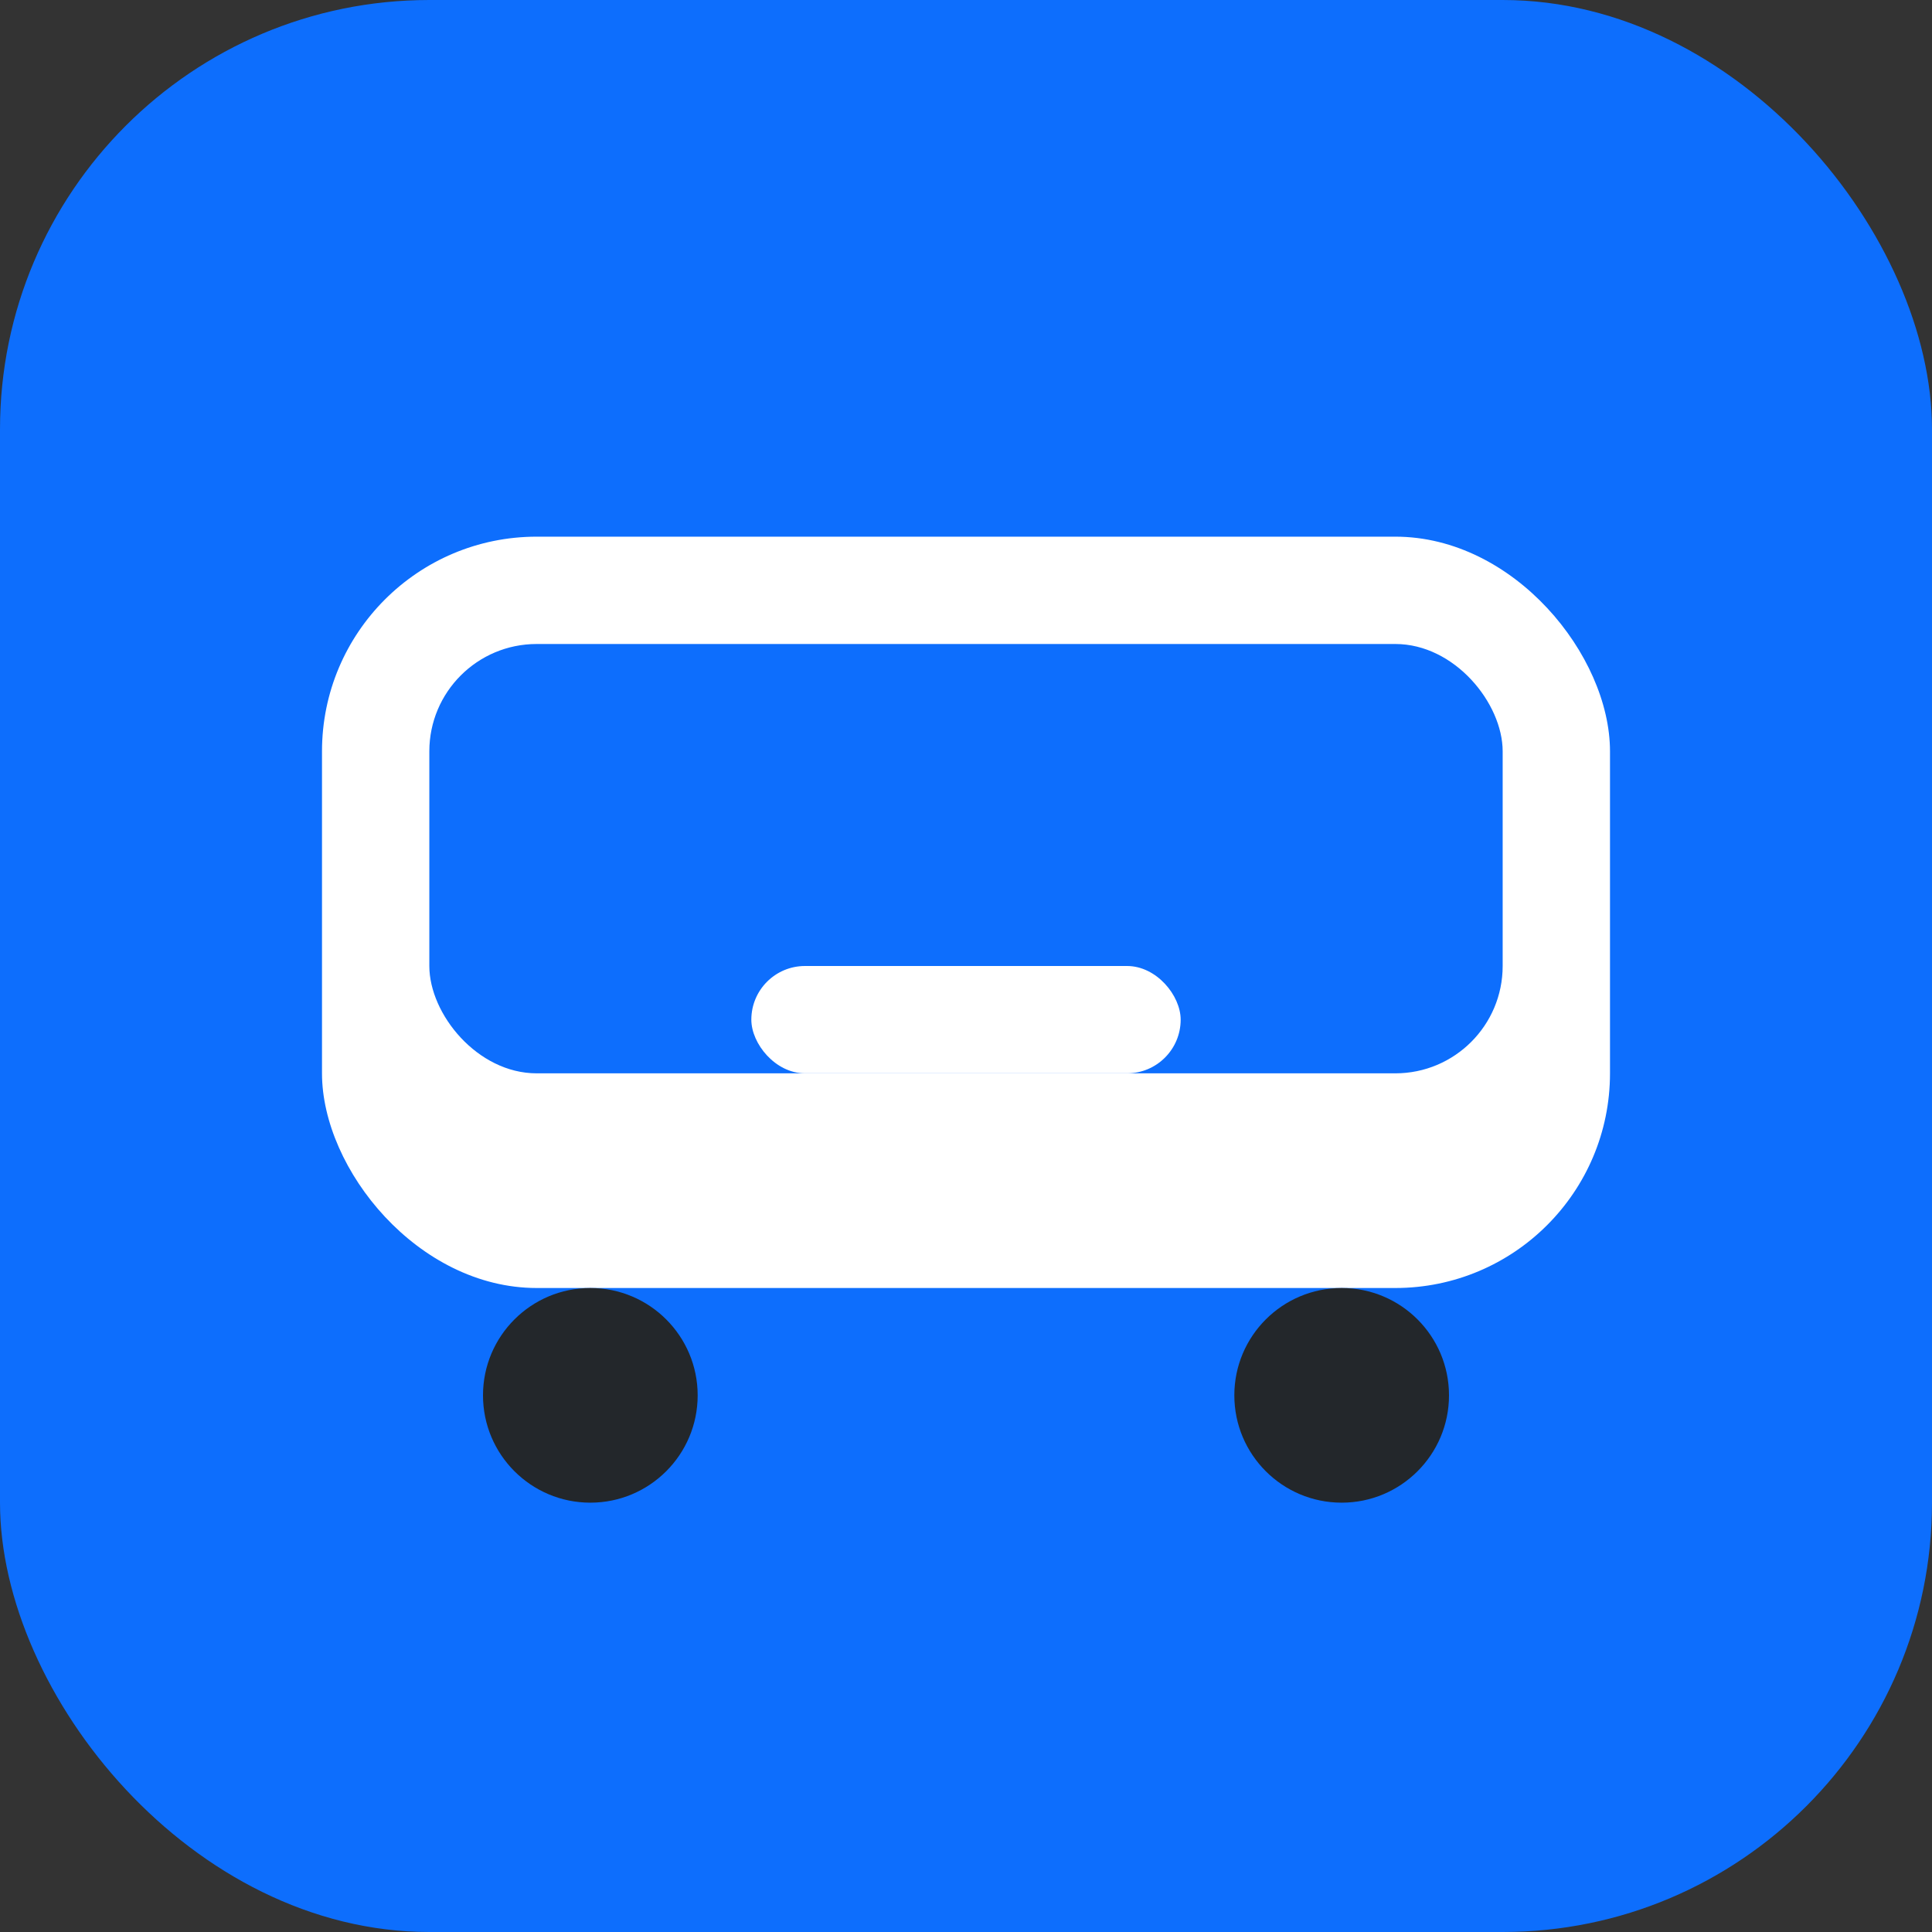 <svg width="36" height="36" viewBox="0 0 36 36" fill="none" xmlns="http://www.w3.org/2000/svg">
  <rect x="0" y="0" width="36" height="36" fill="#333333" stroke="none"/>
  <rect width="36" height="36" rx="8" fill="#0d6efd"/>
  <rect x="6" y="10" width="24" height="14" rx="4" fill="white"/>
  <rect x="8" y="12" width="20" height="8" rx="2" fill="#0d6efd"/>
  <circle cx="11" cy="26" r="2" fill="#23272b"/>
  <circle cx="25" cy="26" r="2" fill="#23272b"/>
  <rect x="14" y="18" width="8" height="2" rx="1" fill="white"/>
</svg> 